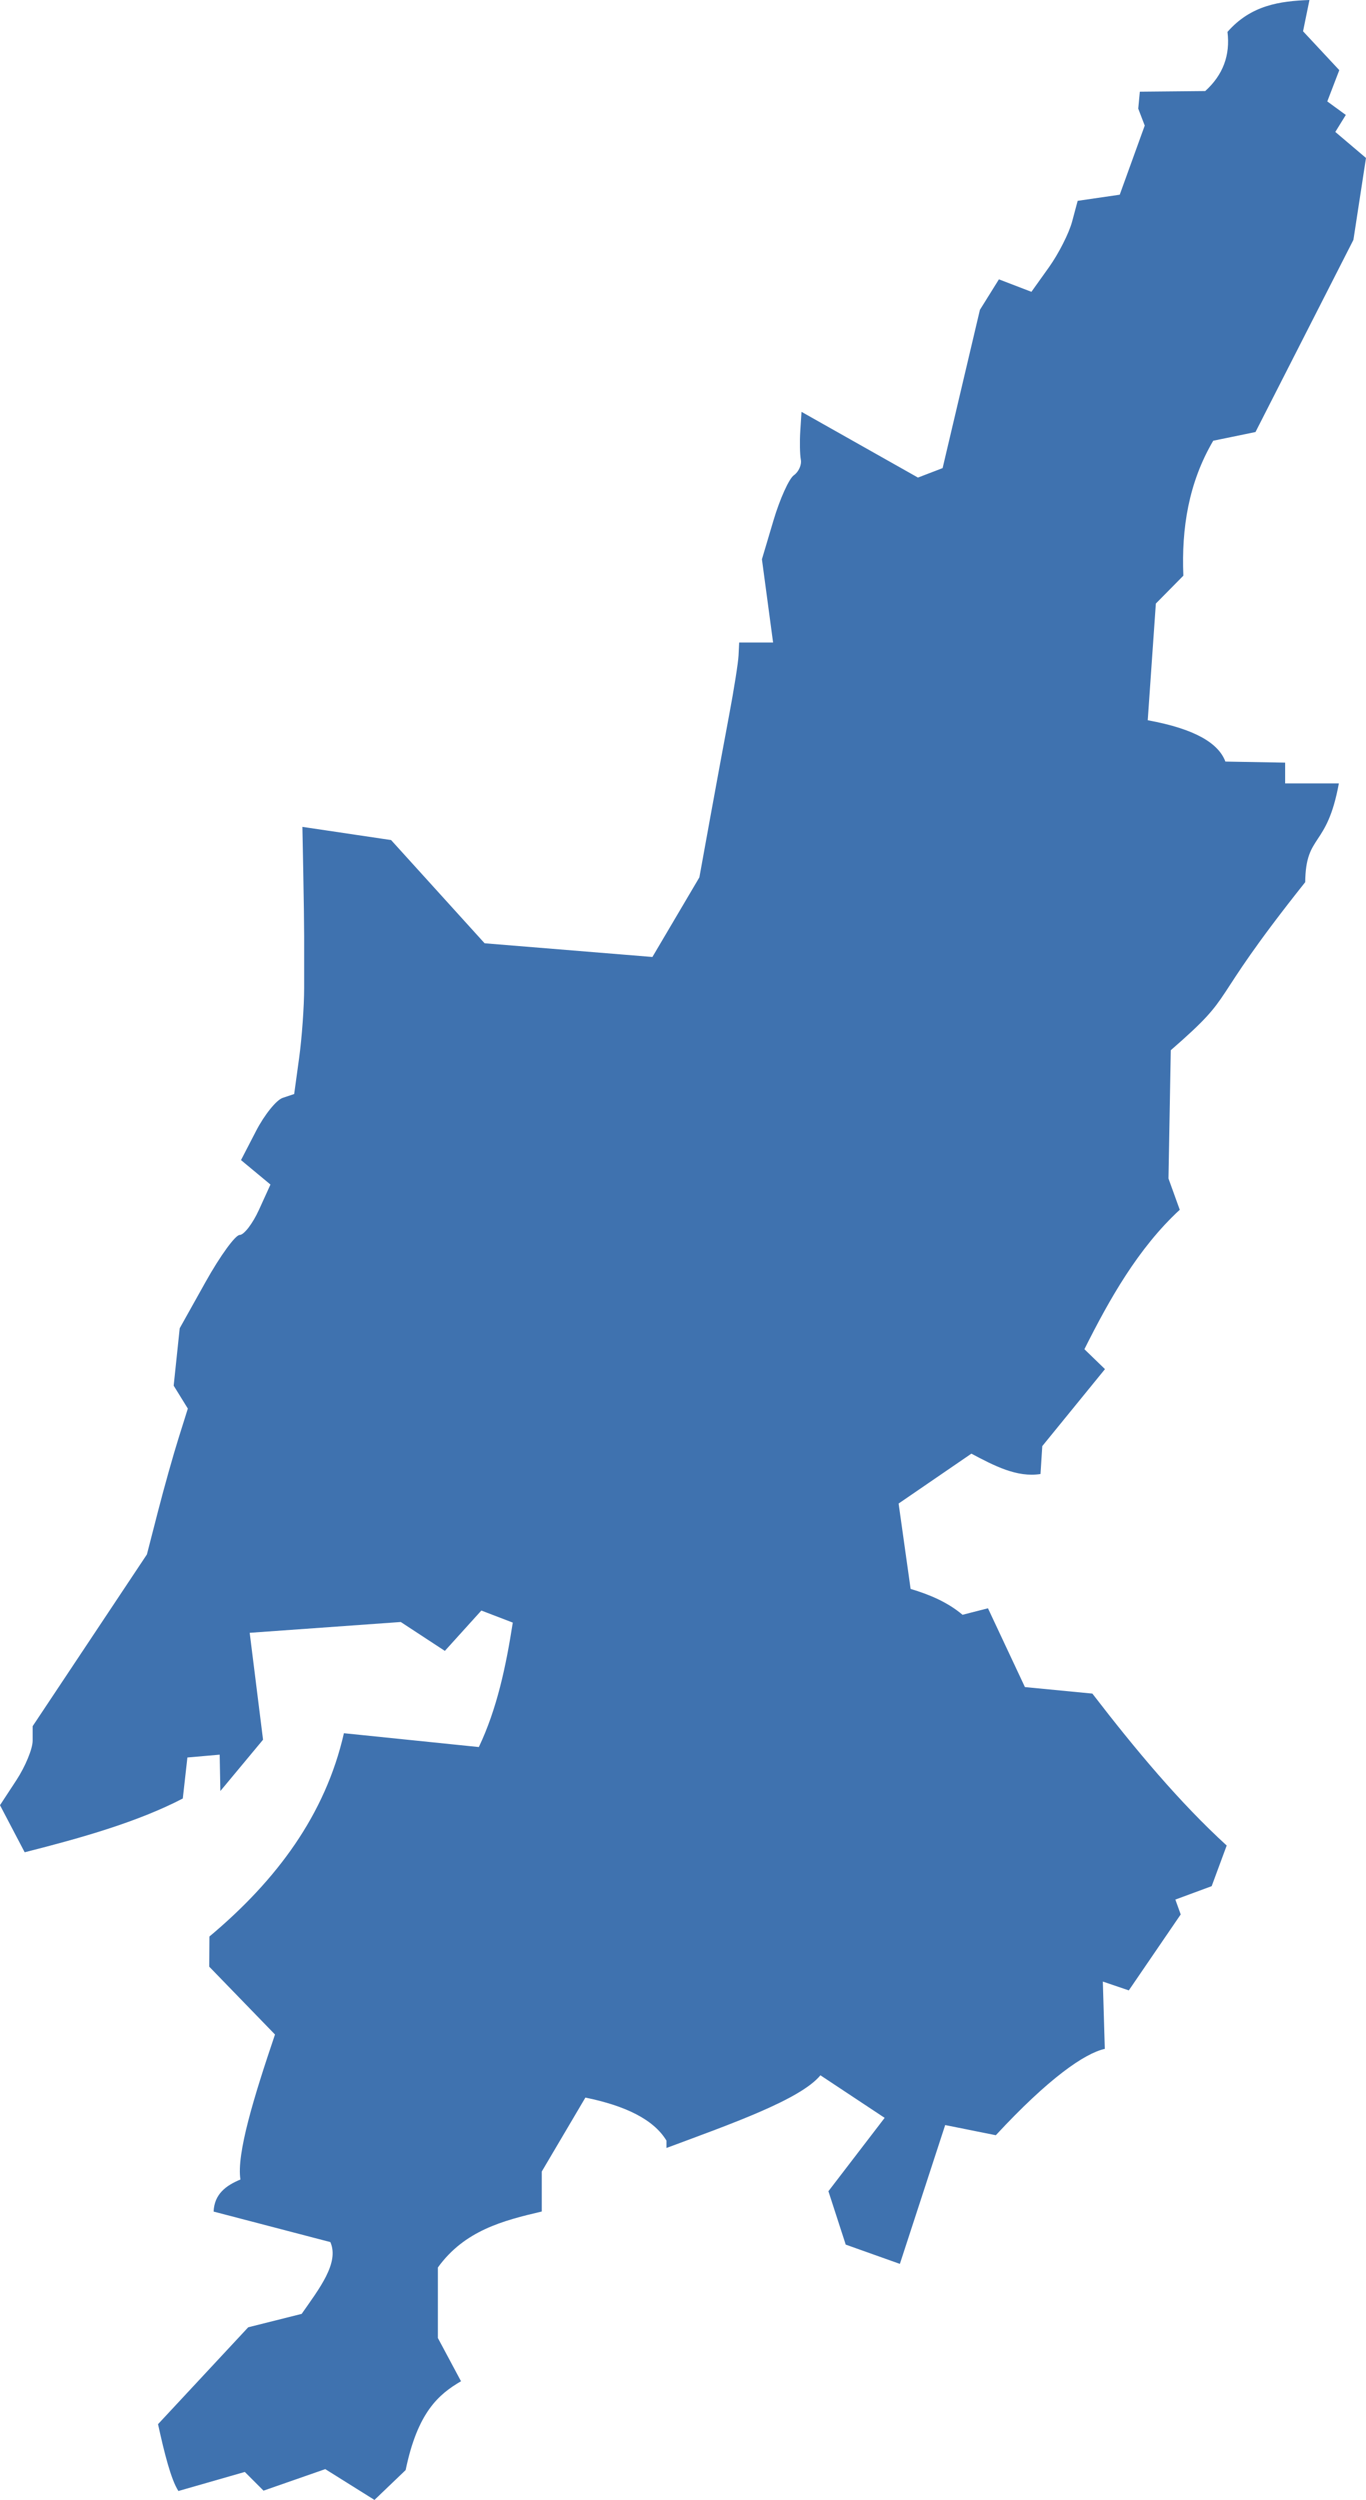 <?xml version="1.0" encoding="UTF-8" standalone="no"?>
<svg
   xmlns:dc="http://purl.org/dc/elements/1.1/"
   xmlns:cc="http://creativecommons.org/ns#"
   xmlns:rdf="http://www.w3.org/1999/02/22-rdf-syntax-ns#"
   xmlns:svg="http://www.w3.org/2000/svg"
   xmlns="http://www.w3.org/2000/svg"
   xmlns:sodipodi="http://sodipodi.sourceforge.net/DTD/sodipodi-0.dtd"
   xmlns:inkscape="http://www.inkscape.org/namespaces/inkscape"
   version="1.0"
   width="74.562"
   height="136.416"
   id="svg2"
   sodipodi:docname="VA_6.svg"
   inkscape:version="0.92.2 5c3e80d, 2017-08-06">
  <defs
     id="defs62" />
  <sodipodi:namedview
     pagecolor="#ffffff"
     bordercolor="#666666"
     borderopacity="1"
     objecttolerance="10"
     gridtolerance="10"
     guidetolerance="10"
     inkscape:pageopacity="0"
     inkscape:pageshadow="2"
     inkscape:window-width="640"
     inkscape:window-height="480"
     id="namedview60"
     showgrid="false"
     inkscape:zoom="0.12542268"
     inkscape:cx="-821.45175"
     inkscape:cy="-23.014829"
     inkscape:window-x="0"
     inkscape:window-y="0"
     inkscape:window-maximized="0"
     inkscape:current-layer="svg2" />
  <path
     d="m 9.737,135.928 c -0.409,-0.64 -0.765,-2.071 -1.111,-3.647 l 4.923,-5.287 2.918,-0.732 c 0.961,-1.379 2.066,-2.782 1.565,-3.917 l -6.373,-1.665 c 0.042,-0.956 0.672,-1.42 1.465,-1.75 -0.222,-1.4 0.738,-4.519 1.886,-7.912 l -3.588,-3.701 0.01,-1.647 c 3.658,-3.063 6.328,-6.644 7.34,-11.093 l 7.365,0.755 c 0.995,-2.094 1.483,-4.416 1.853,-6.791 l -1.716,-0.658 -1.992,2.202 -2.407,-1.577 -8.246,0.59 0.729,5.833 -2.33,2.801 -0.038,-1.985 -1.761,0.154 -0.252,2.239 C 7.52,99.416 4.483,100.28 1.347,101.074 L -1e-4,98.505 0.891,97.145 c 0.49,-0.748 0.891,-1.718 0.891,-2.155 V 94.194 L 4.901,89.507 8.019,84.821 8.62,82.485 c 0.33,-1.285 0.833,-3.075 1.117,-3.979 l 0.516,-1.643 -0.773,-1.251 0.329,-3.132 1.423,-2.546 c 0.783,-1.4 1.615,-2.546 1.851,-2.546 0.235,0 0.71,-0.619 1.054,-1.375 l 0.626,-1.375 -1.608,-1.335 0.824,-1.593 c 0.453,-0.876 1.106,-1.687 1.451,-1.802 l 0.627,-0.209 0.271,-1.969 c 0.149,-1.083 0.273,-2.798 0.274,-3.812 0,-1.014 0,-2.29 0,-2.836 -10e-5,-0.546 -0.022,-2.111 -0.048,-3.477 l -0.048,-2.485 4.842,0.72 5.104,5.632 9.159,0.748 2.564,-4.345 0.571,-3.147 c 0.314,-1.731 0.788,-4.295 1.052,-5.699 0.265,-1.404 0.496,-2.871 0.515,-3.261 l 0.034,-0.709 h 1.851 l -0.609,-4.541 0.632,-2.125 c 0.348,-1.169 0.848,-2.276 1.111,-2.46 0.263,-0.185 0.434,-0.567 0.381,-0.851 -0.053,-0.283 -0.067,-0.986 -0.03,-1.562 l 0.067,-1.047 6.356,3.587 1.346,-0.517 2.035,-8.634 1.038,-1.666 1.774,0.681 0.956,-1.339 c 0.526,-0.736 1.094,-1.855 1.263,-2.485 L 58.824,10.959 61.12,10.624 62.484,6.852 62.13,5.928 62.217,5.004 65.787,4.968 C 66.759,4.089 67.157,3.011 67.001,1.741 68.28,0.281 69.858,0.058 71.475,5e-5 L 71.126,1.707 73.104,3.828 72.449,5.535 73.46,6.272 72.887,7.2 74.561,8.62 73.875,13.089 68.53,23.575 66.223,24.05 c -1.341,2.283 -1.738,4.769 -1.63,7.363 l -1.502,1.522 -0.443,6.367 c 2.601,0.475 3.866,1.261 4.239,2.255 l 3.261,0.058 v 1.134 h 2.932 c -0.651,3.566 -1.808,2.716 -1.836,5.388 -5.604,7.038 -3.563,5.887 -7.338,9.171 l -0.126,7 0.616,1.706 c -2.277,2.102 -3.845,4.896 -5.205,7.609 l 1.123,1.087 -3.422,4.2 -0.097,1.523 c -1.291,0.203 -2.532,-0.454 -3.773,-1.111 l -3.972,2.722 0.655,4.659 c 1.056,0.314 2.036,0.736 2.834,1.412 l 1.388,-0.356 2.018,4.301 3.681,0.355 c 2.358,3.064 4.768,5.948 7.332,8.291 l -0.82,2.217 -1.982,0.732 0.292,0.811 -2.833,4.145 -1.418,-0.482 0.108,3.672 c -1.11,0.249 -3.075,1.612 -5.949,4.713 l -2.764,-0.555 -2.473,7.576 -2.956,-1.052 -0.945,-2.913 3.07,-4.004 -3.506,-2.322 c -1.091,1.322 -4.854,2.644 -8.404,3.966 v -0.402 c -0.706,-1.167 -2.267,-1.907 -4.425,-2.348 l -2.381,4.035 v 2.182 c -2.117,0.495 -4.214,1.037 -5.671,3.055 v 3.847 l 1.263,2.36 c -1.215,0.709 -2.369,1.685 -3.022,4.847 l -1.702,1.629 -2.686,-1.681 -3.37,1.175 -1.021,-1.021 z"
     style="fill:#3F72AF;fill-opacity:1"
     id="VA_6"
     inkscape:connector-curvature="0" />
</svg>
